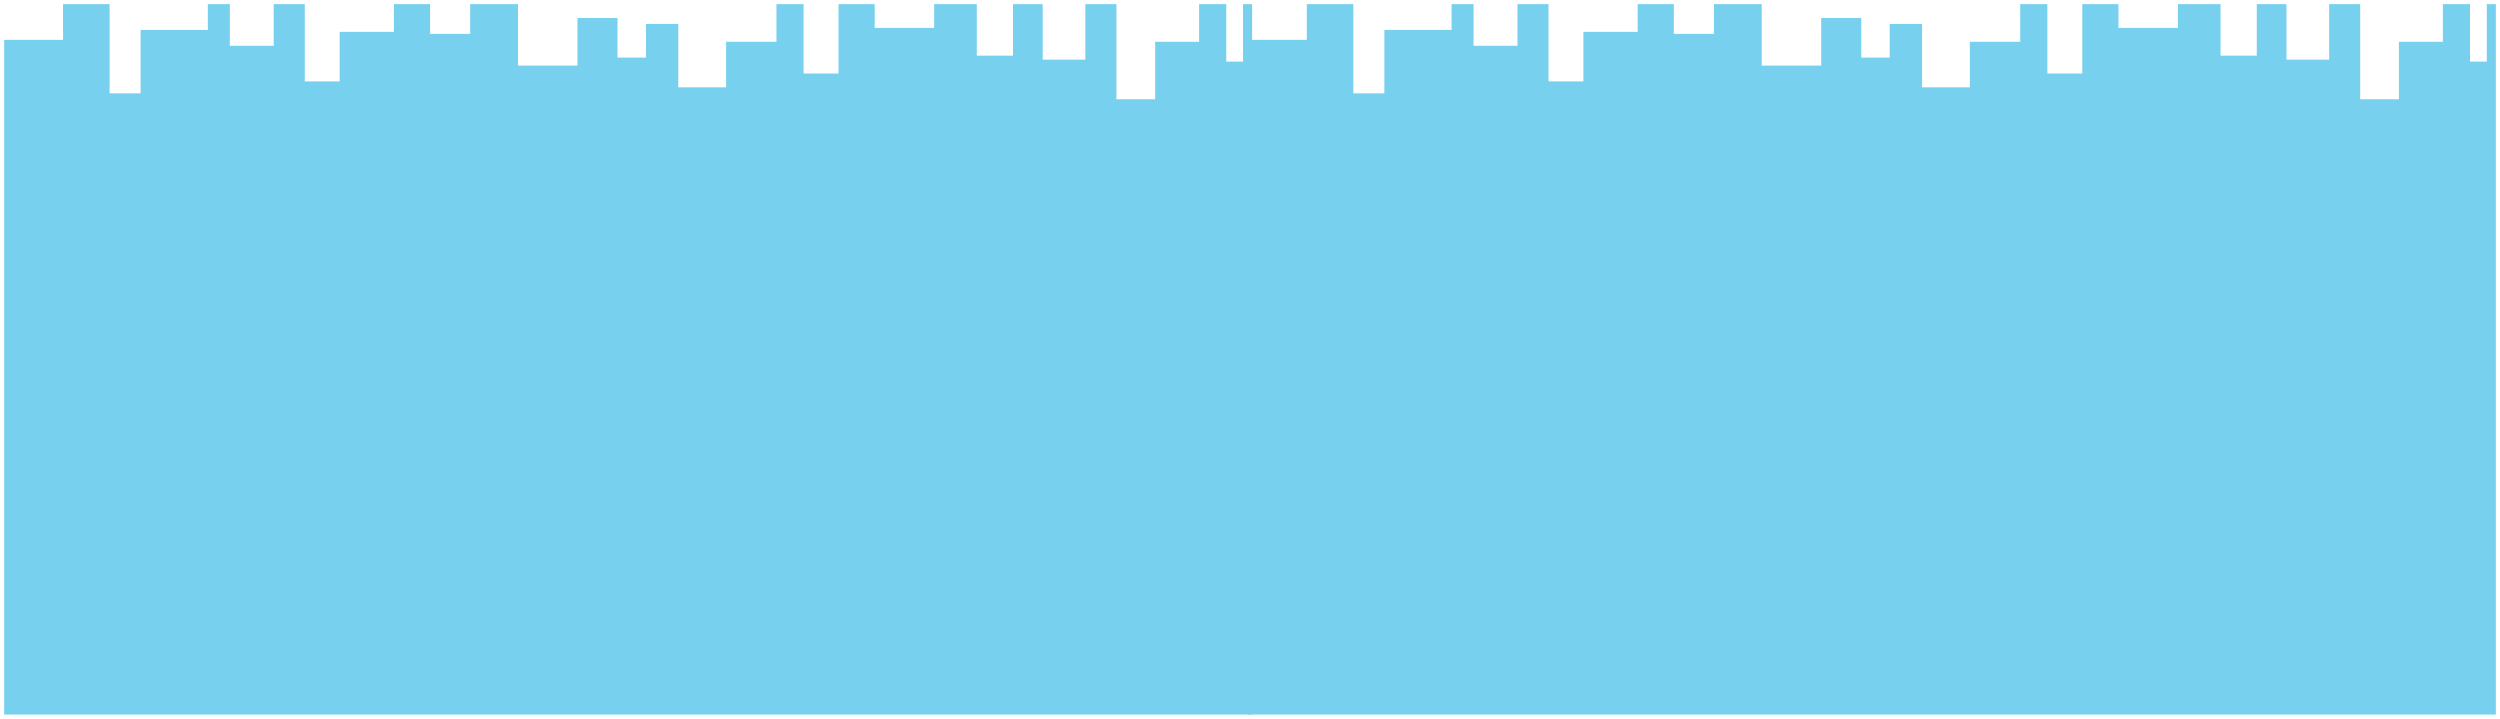 <svg xmlns="http://www.w3.org/2000/svg" width="1801.788" height="518" viewBox="0 0 1801.788 518"><defs><style>.a{fill:#77d0ee;}</style></defs><g transform="translate(3 -285)"><path class="a" d="M899.394,512V0h-6.508V41.4H880.772V0H861.211V27.131H829.535v41.4H801.622V0H779.239V39.99H748.5V0H727.1V37.115H700.992V0H670.257V17.146H627.409V0h-26.07V49.975H576.172V0H556.61V27.131h-36.3V59.959H485.849V14.271H462.563V38.527h-20.5V9.985H413.169V44.276H370.321V0H335.862V21.432H306.971V0H280.9V19.97H241.777v35.7H216.648V0H194.264V30H162.627V0H146.789V18.558H98.336V64.246H75.99V0H42.434V25.719H0V512Z" transform="translate(0 288)"/><path class="a" d="M899.394,512V0h-6.508V41.4H880.772V0H861.211V27.131H829.535v41.4H801.622V0H779.239V39.99H748.5V0H727.1V37.115H700.992V0H670.257V17.146H627.409V0h-26.07V49.975H576.172V0H556.61V27.131h-36.3V59.959H485.849V14.271H462.563V38.527h-20.5V9.985H413.169V44.276H370.321V0H335.862V21.432H306.971V0H280.9V19.97H241.777v35.7H216.648V0H194.264V30H162.627V0H146.789V18.558H98.336V64.246H75.99V0H42.434V25.719H0V512Z" transform="translate(896.394 288)"/></g></svg>